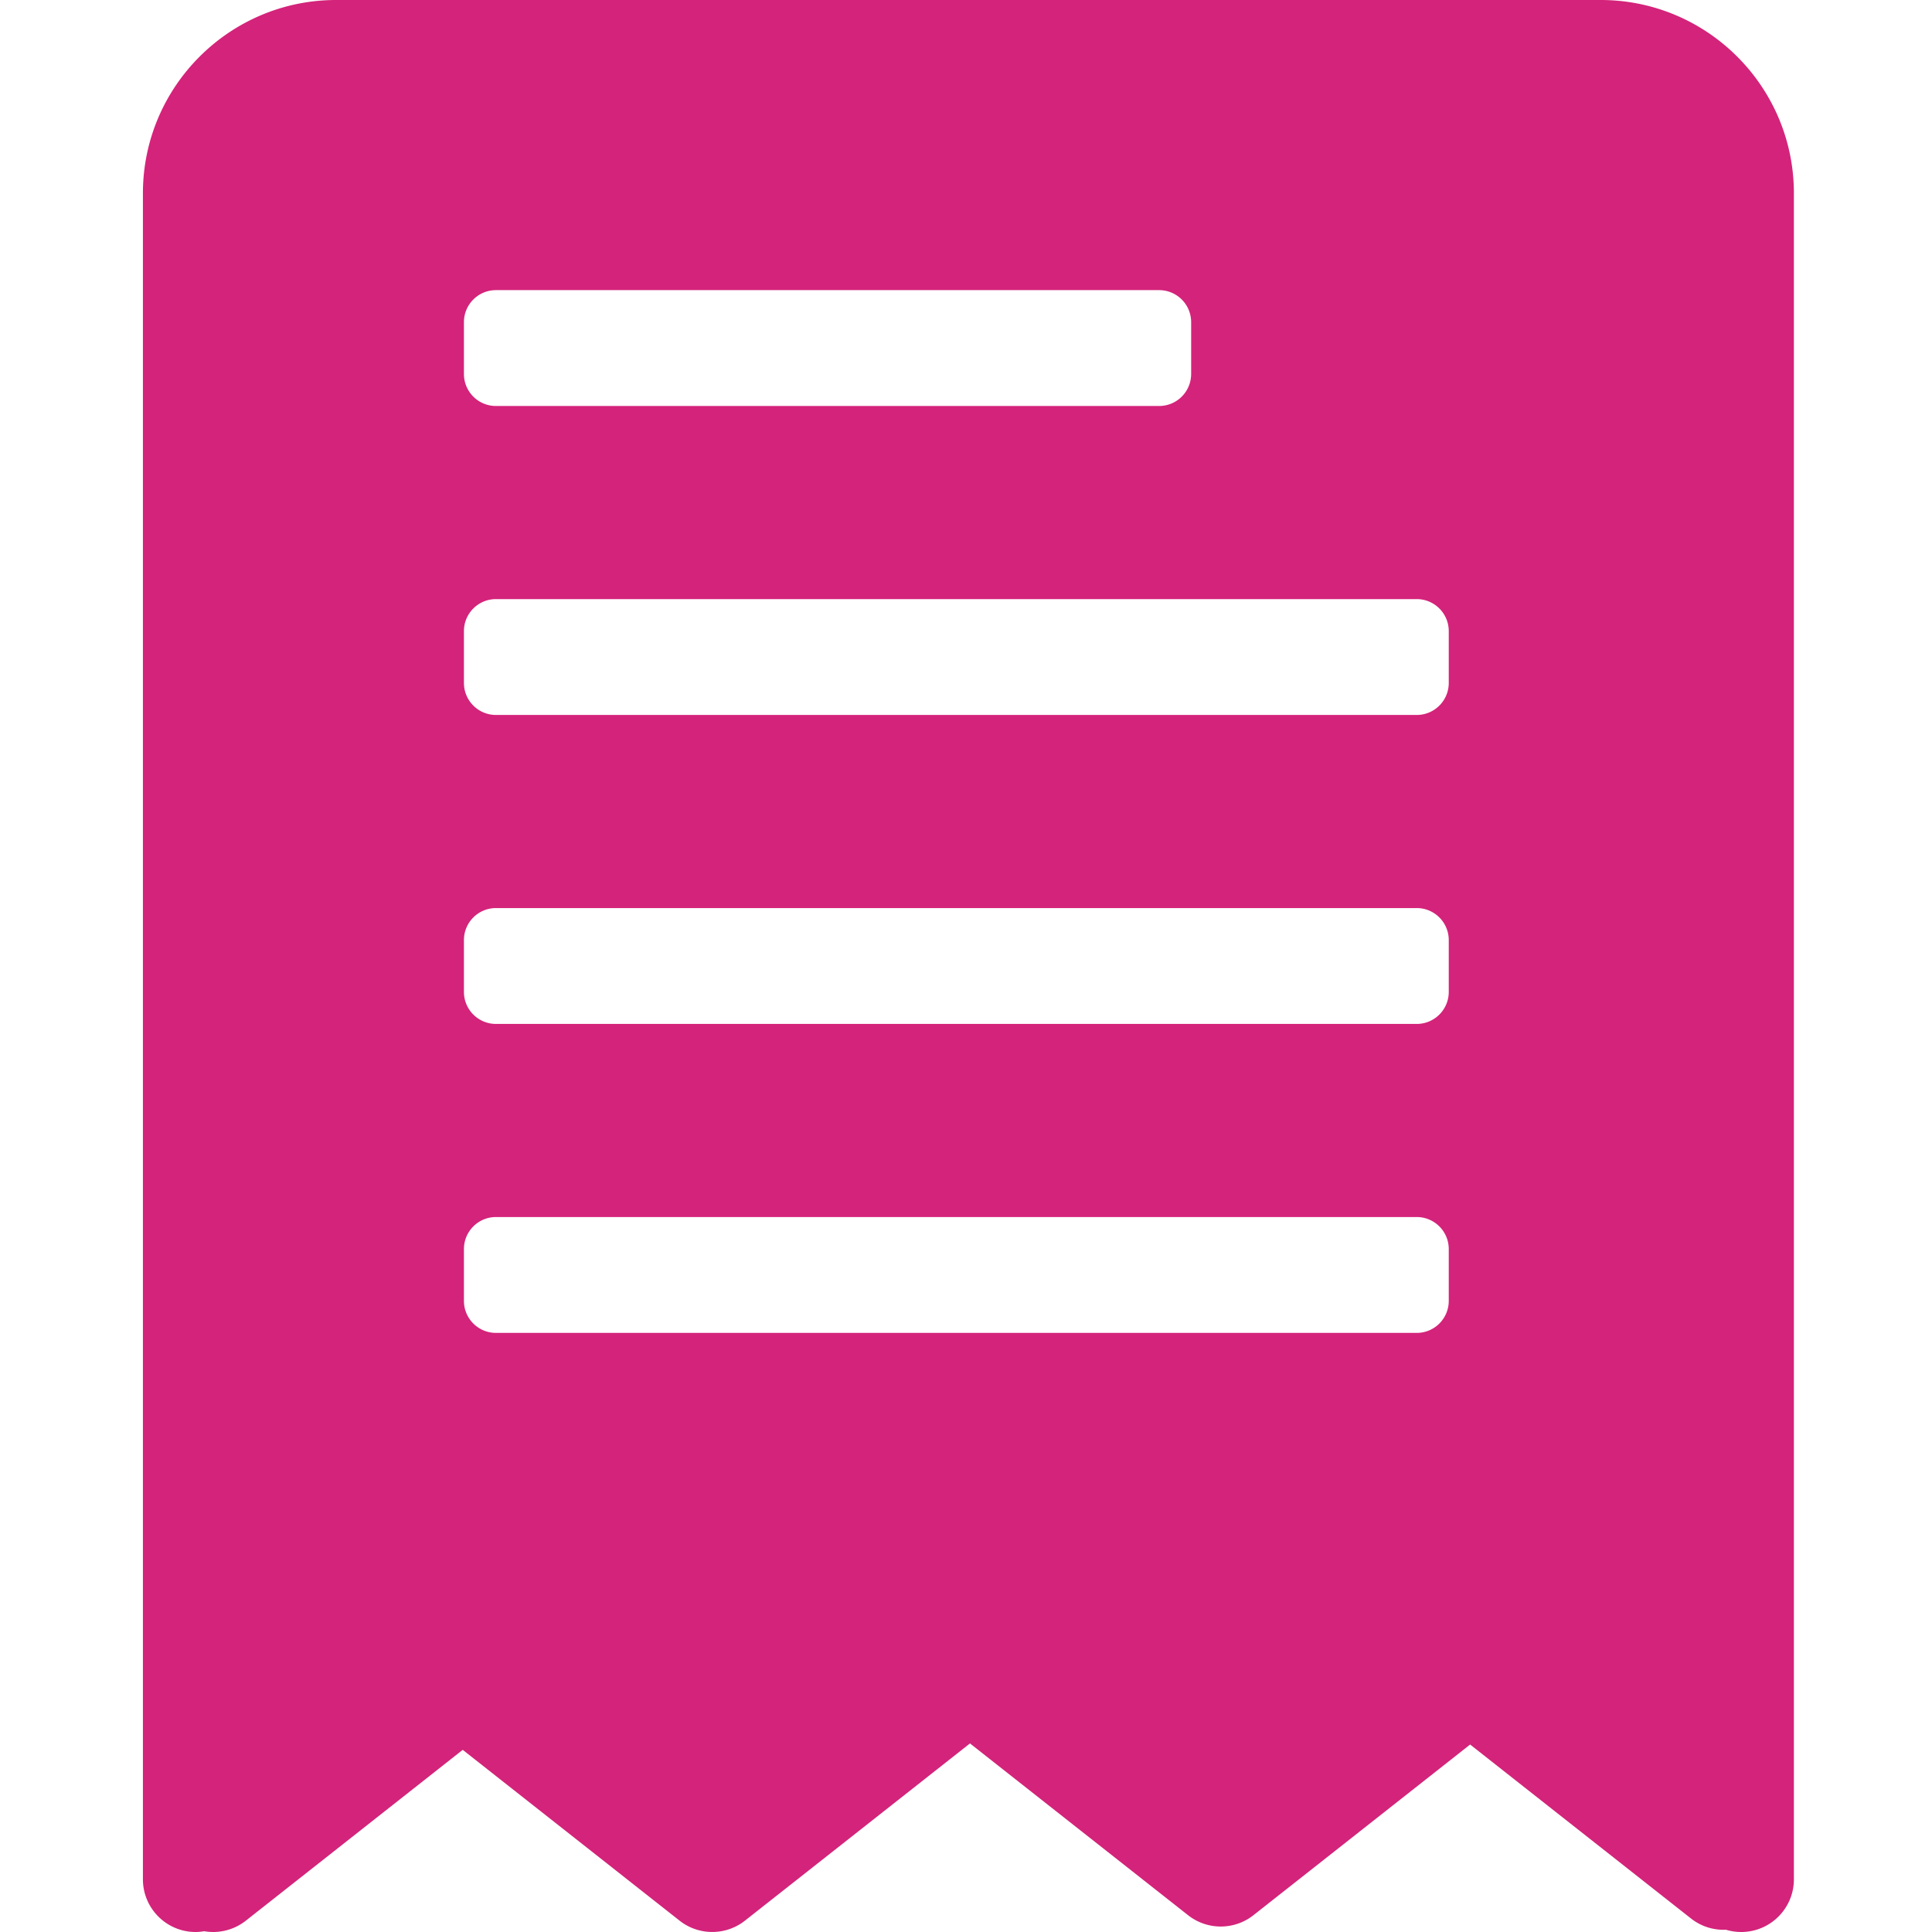 <svg class="icon" viewBox="0 0 1024 1024" xmlns="http://www.w3.org/2000/svg" width="128" height="128"><defs><style/></defs><path d="M848.404 0H178.152C121.69 0 75.753 45.947 75.753 102.4v893.671c0 15.42 12.5 27.928 27.926 27.928 1.565 0 3.09-.161 4.58-.407a27.915 27.915 0 0 0 22.011-5.575l114.982-90.563 114.98 90.562c10.136 7.962 24.411 7.962 34.565 0l119.308-93.963 115.636 91.073c10.146 7.963 24.417 7.963 34.565 0l114.89-90.49 117.088 92.216c5.484 4.318 12.058 6.235 18.506 5.948a27.93 27.93 0 0 0 8.085 1.2c15.43 0 27.927-12.508 27.927-27.927V102.399C950.804 45.943 904.869 0 848.404 0zM245.892 170.762c0-9.382 7.605-16.985 16.985-16.985h351.472c9.38 0 16.985 7.605 16.985 16.985v27.439c0 9.381-7.604 16.984-16.985 16.984H262.877c-9.382 0-16.985-7.604-16.985-16.984v-27.439zm521.981 518.716c0 9.382-7.605 16.985-16.985 16.985H262.877c-9.382 0-16.985-7.603-16.985-16.985v-27.439c0-9.381 7.605-16.984 16.985-16.984h488.01c9.38 0 16.985 7.603 16.985 16.984v27.439zm0-163.759c0 9.382-7.605 16.985-16.985 16.985H262.877c-9.382 0-16.985-7.603-16.985-16.985v-27.438c0-9.382 7.605-16.985 16.985-16.985h488.01c9.38 0 16.985 7.604 16.985 16.985v27.438zm0-163.758c0 9.381-7.605 16.984-16.985 16.984H262.877c-9.382 0-16.985-7.604-16.985-16.984v-27.439c0-9.382 7.605-16.985 16.985-16.985h488.01c9.38 0 16.985 7.605 16.985 16.985v27.439z" fill="#d4237a"/></svg>